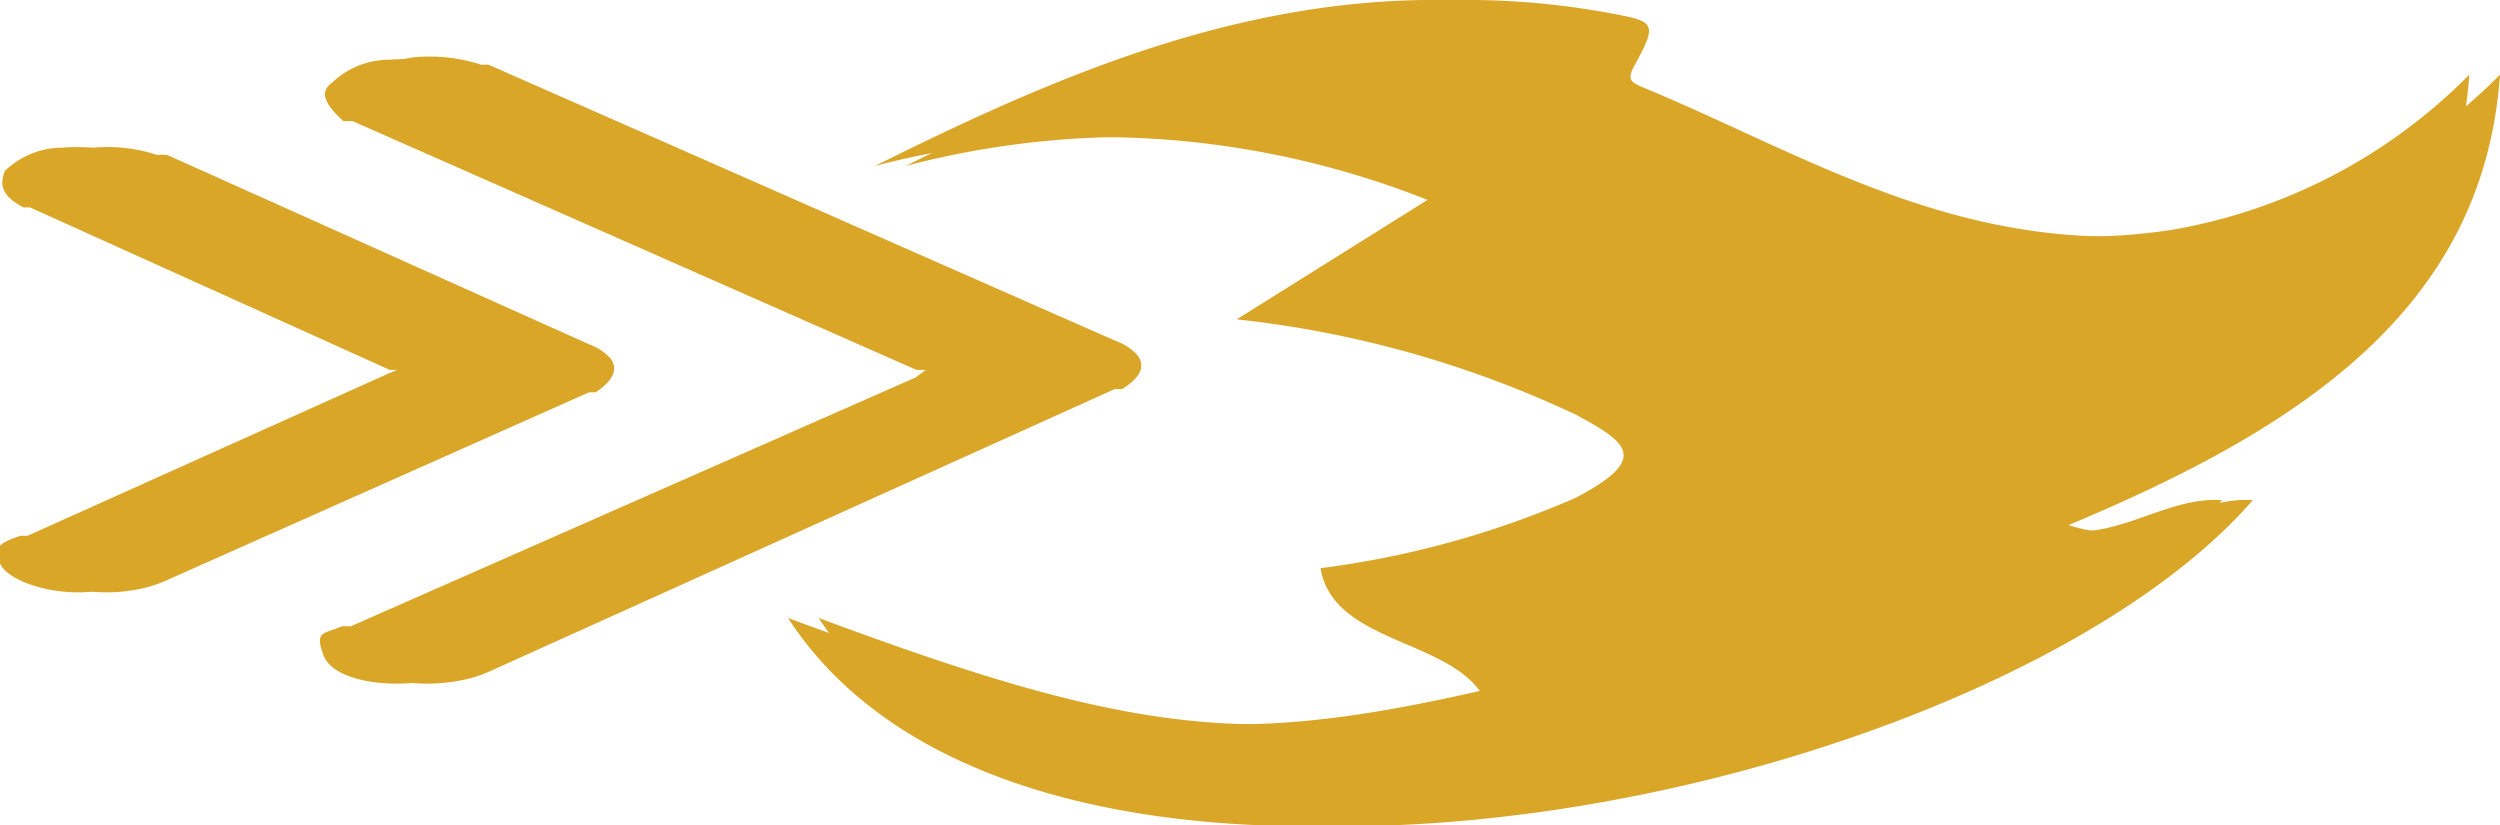 <svg xmlns="http://www.w3.org/2000/svg" viewBox="0 0 30.14 9.95"><defs><style>.cls-1{fill:#daa628;}</style></defs><g id="Layer_2" data-name="Layer 2"><g id="Layer_1-2" data-name="Layer 1"><path class="cls-1" d="M10.55,2C13.2.68,15.9-.44,19.1.17c.48.09.52.12.24.61-.1.18-.05.21.1.27,2.09.87,4,2.14,6.75,1.72A6.61,6.61,0,0,0,29.77.9c-.2,2.84-2.43,4.27-5.2,5.43.86.3,1.47-.35,2.22-.3C23.58,9.66,12.45,12,9.5,7.45c3.82,1.42,5.27,1.58,8.34.88-.46-.63-1.77-.6-1.92-1.48A11.24,11.24,0,0,0,19,6c.89-.47.63-.66,0-1a12.8,12.8,0,0,0-4.09-1.15l2.3-1.44A10.72,10.72,0,0,0,10.55,2Z"/><path class="cls-1" d="M11.16,4.46l-.11,0-6.8-3-.11,0C3.91,1.25,3.85,1.11,4,1a1,1,0,0,1,.7-.28,2.08,2.08,0,0,1,.8.09l.08,0,7.56,3.33a.64.64,0,0,1,.27.18c.1.15,0,.28-.19.4l-.08,0L5.52,8.1a1.21,1.21,0,0,1-.32.1c-.54.11-1.19,0-1.3-.3s0-.25.22-.35l.11,0,6.81-3Z"/><path class="cls-1" d="M4.79,4.46l-.09,0L.36,2.5l-.08,0C0,2.35,0,2.21.06,2.06a1,1,0,0,1,.7-.28,2,2,0,0,1,.78.09l.11,0L6.73,4.15A.65.65,0,0,1,7,4.32c.11.15,0,.29-.18.41l-.08,0L1.63,7a1.6,1.6,0,0,1-.42.12C.66,7.21.08,7,0,6.79s0-.24.24-.33l.09,0L4.69,4.5Z"/><path class="cls-1" d="M10.92,2C13.57.68,16.27-.44,19.47.17c.48.09.51.12.24.61-.1.18-.05.21.09.27,2.1.87,4,2.14,6.76,1.72A6.61,6.61,0,0,0,30.14.9c-.2,2.84-2.43,4.27-5.2,5.43.86.3,1.47-.35,2.22-.3C24,9.66,12.82,12,9.87,7.45c3.81,1.42,5.27,1.58,8.34.88-.46-.63-1.77-.6-1.92-1.48A11.24,11.24,0,0,0,19.39,6c.89-.47.63-.66,0-1a12.79,12.79,0,0,0-4.1-1.15l2.3-1.44A10.69,10.69,0,0,0,10.92,2Z"/><path class="cls-1" d="M11.52,4.46l-.1,0-6.8-3-.11,0c-.23-.12-.3-.26-.19-.4A1,1,0,0,1,5,.69a2,2,0,0,1,.8.09l.09,0,7.56,3.33a.64.64,0,0,1,.27.18c.1.15,0,.28-.19.4l-.09,0L5.89,8.1a1.5,1.5,0,0,1-.32.1c-.54.11-1.19,0-1.3-.3s0-.25.22-.35l.11,0,6.81-3Z"/><path class="cls-1" d="M5.16,4.46l-.09,0L.73,2.5l-.08,0C.4,2.35.32,2.21.43,2.06a1,1,0,0,1,.7-.28,1.9,1.9,0,0,1,.77.09.43.43,0,0,1,.12,0L7.1,4.15a.65.65,0,0,1,.26.17c.11.15,0,.29-.18.41l-.08,0L2,7a1.57,1.57,0,0,1-.43.12C1,7.21.44,7,.38,6.79s0-.24.24-.33l.09,0L5.06,4.5Z"/></g></g></svg>